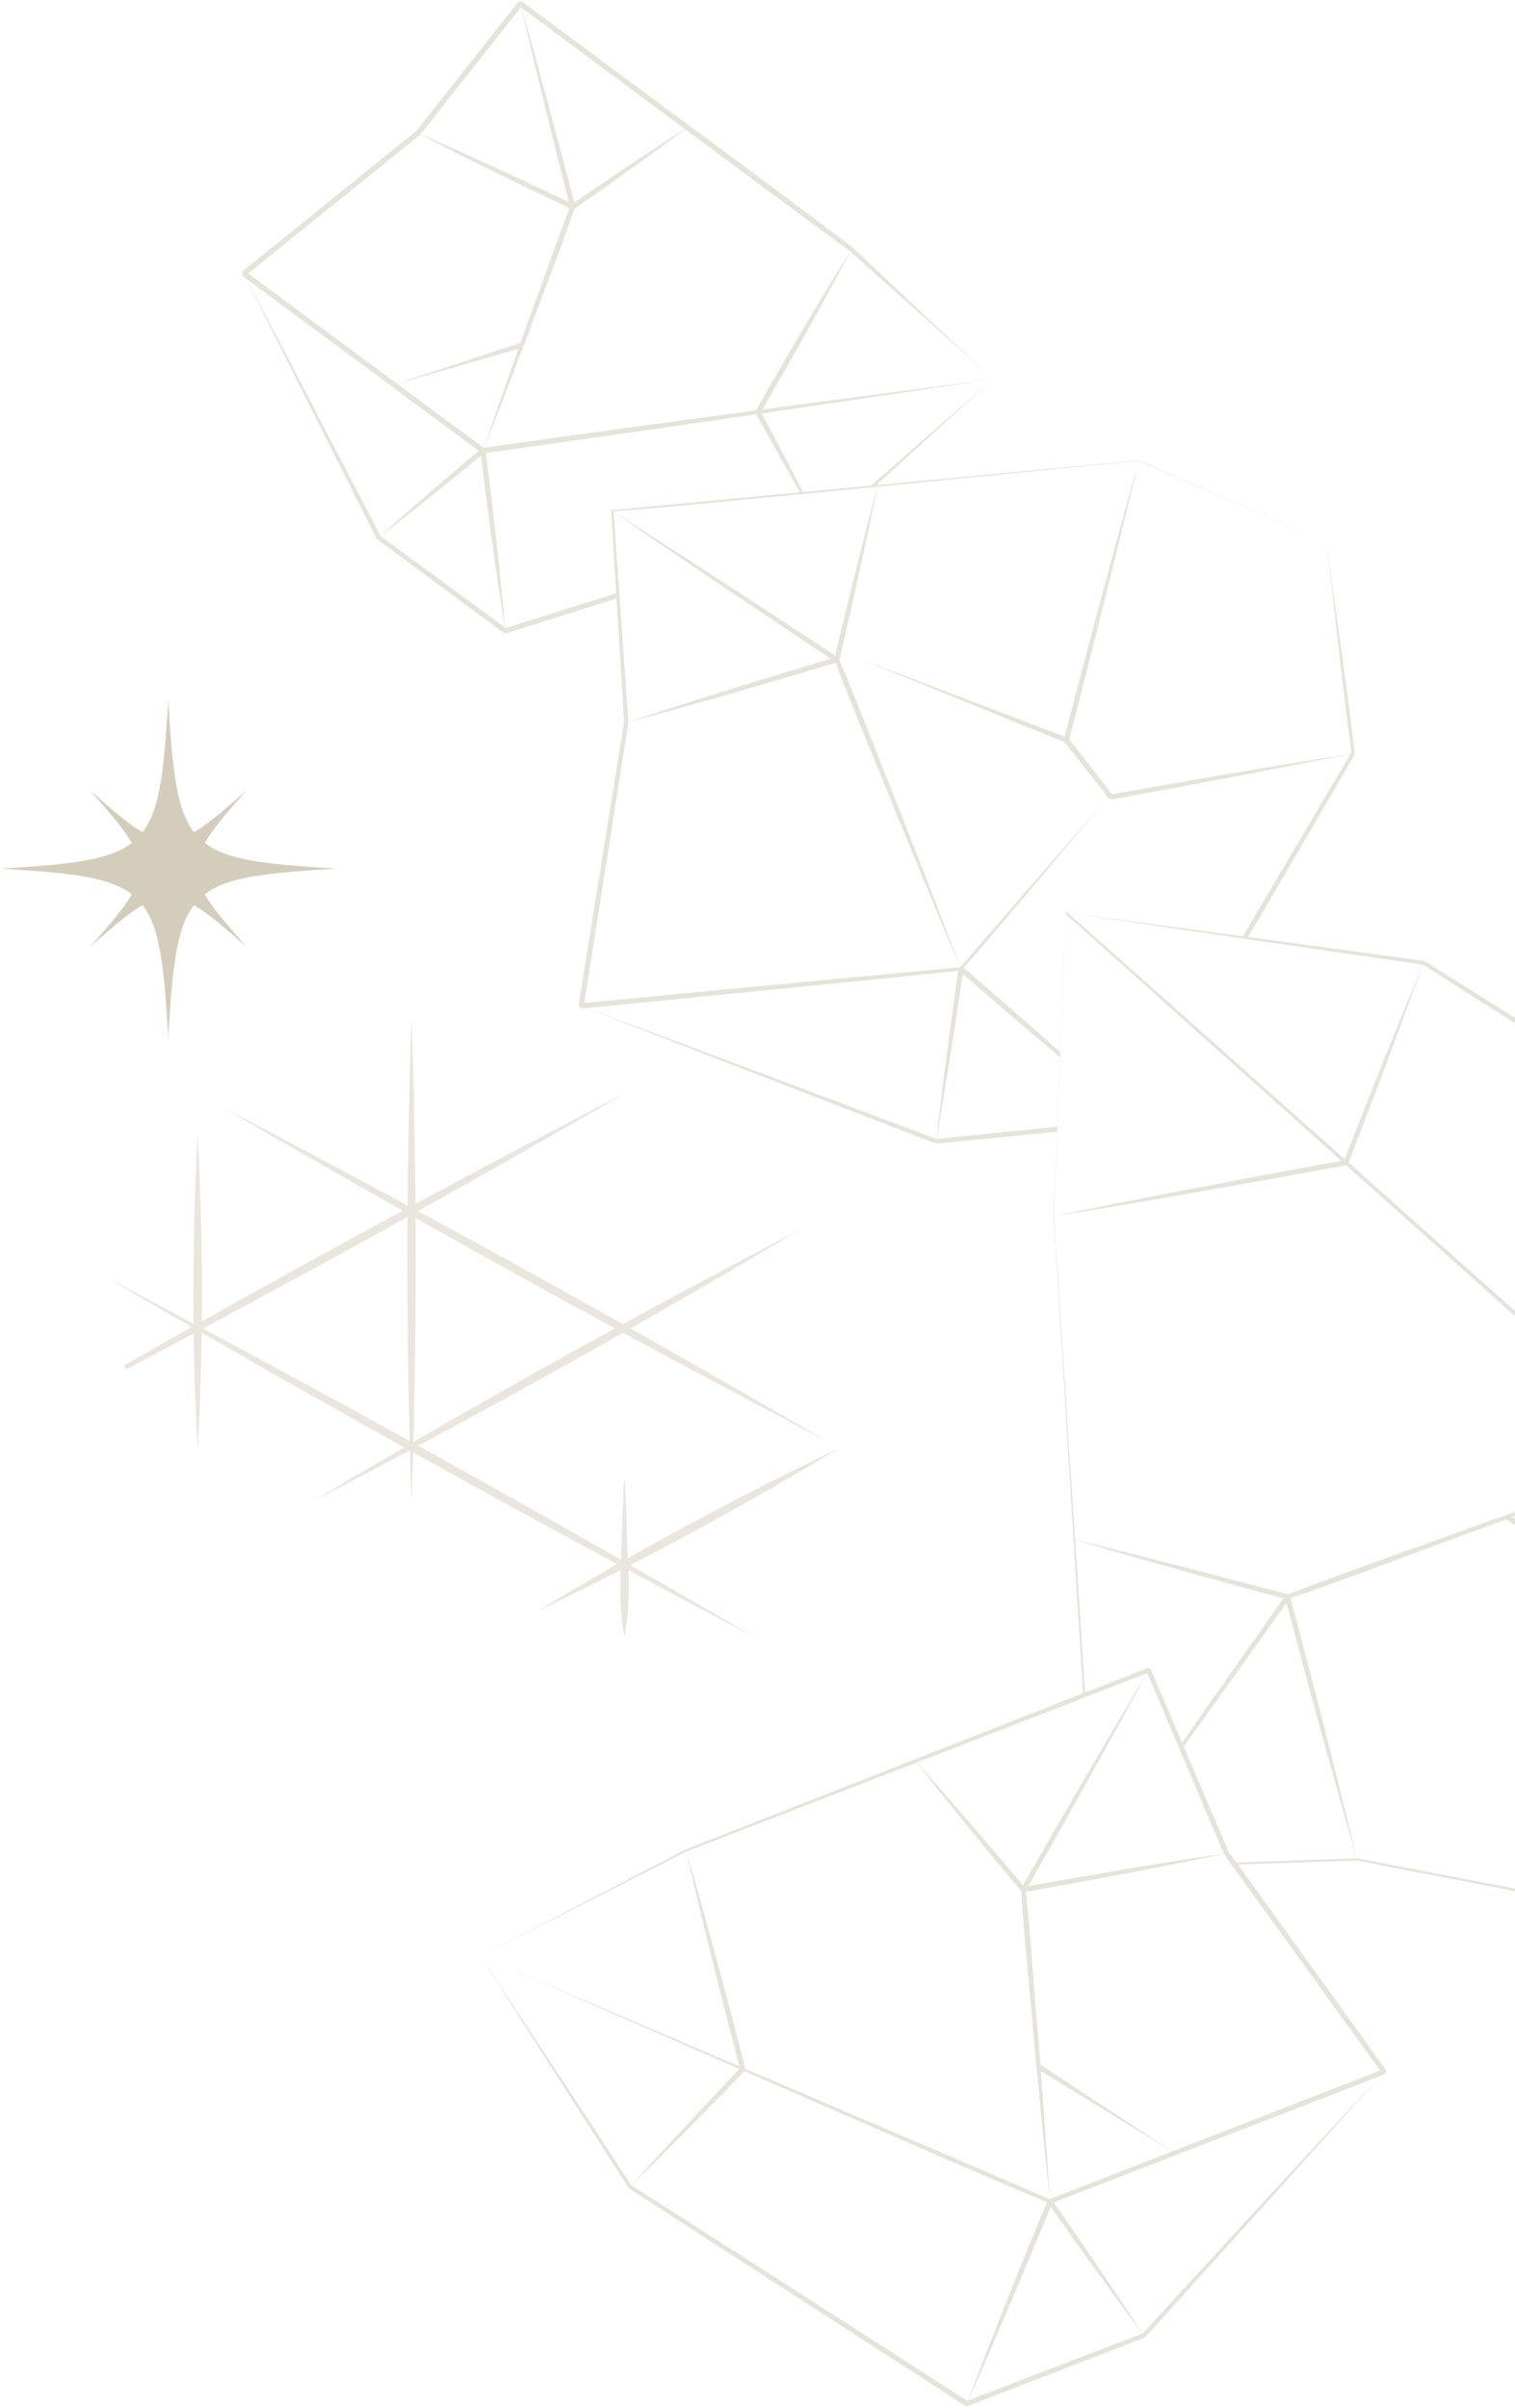 <svg width="582" height="925" viewBox="0 0 582 925" fill="none" xmlns="http://www.w3.org/2000/svg">
<path d="M275.184 806.679L286.004 795.545C338.009 818.287 392.483 842.056 402.172 845.854C399.579 852.094 397.006 858.344 394.454 864.605C387.296 882.259 378.561 904.063 371.87 922.005L371.527 922.139C355.282 911.662 323.247 891.026 307.229 880.788C291.129 870.443 258.824 849.728 242.557 839.395C253.232 829.012 264.747 817.325 275.184 806.679ZM263.658 711.191C263.669 711.184 263.689 711.173 263.689 711.174C285.734 702.661 318.9 689.856 352.107 677.014C358.487 685.14 364.95 693.197 371.486 701.202C378.374 709.662 385.325 718.069 392.317 726.439C393.292 744.012 396.01 768.201 397.4 785.764C399.06 802.926 401.363 827.559 403.282 844.675C403.168 844.717 403.096 844.745 403.085 844.75C402.504 844.235 343.04 818.816 286.305 794.636C286.325 794.564 286.336 794.513 286.336 794.513C279.302 767.086 271.646 738.399 263.658 711.191ZM290.402 157.632C253.492 162.57 216.01 167.68 185.988 171.997C191.351 158.676 198.488 139.823 203.572 126.566C208.333 113.285 216.249 93.628 220.616 80.246C228.044 75.077 235.441 69.86 242.796 64.575C249.632 59.667 256.427 54.691 263.16 49.635C285.838 66.484 308.474 83.26 326.556 96.494C326.577 96.51 326.597 96.527 326.618 96.543C314.055 116.612 302.125 137.064 290.402 157.632ZM184.774 175.031C185.396 180.199 186.029 185.366 186.693 190.529C188.758 206.696 191.268 224.731 193.903 240.923C187.803 236.447 149.201 208.13 146.141 205.883C159.223 195.851 172.045 185.504 184.774 175.031ZM183.903 173.171C171.142 183.873 158.476 194.707 146.089 205.846C146.037 205.808 145.996 205.78 145.975 205.762C146.141 205.365 119.677 155.338 120.03 155.505C113.795 143.568 101.676 120.299 94.757 107.179C98.039 109.609 181.942 171.714 183.903 173.171ZM200.107 2.788C200.169 2.83 200.221 2.871 200.273 2.913C205.854 27.203 212.359 53.4 218.521 77.618C214.506 75.713 205.564 71.473 205.564 71.473C191.455 64.876 175.842 57.695 161.536 51.589C161.868 51.165 198.914 4.303 200.107 2.788ZM199.962 131.651L152.48 147.345L95.338 105.046C103.798 98.268 161.152 51.931 161.36 51.807C161.36 51.807 161.484 51.653 161.484 51.652C170.894 56.598 180.386 61.369 189.909 66.072C197.015 69.564 211.114 76.346 218.749 79.967C213.686 93.526 206.902 112.393 201.974 125.977C201.341 127.772 200.657 129.675 199.962 131.651ZM185.822 172.022L152.531 147.383L199.121 134.026C194.764 146.324 189.608 161.008 185.915 172.009C185.884 172.013 185.853 172.018 185.822 172.022ZM220.595 77.807C214.267 53.477 207.275 27.14 200.377 2.996C218.469 16.393 240.773 33.001 263.046 49.55C248.709 58.689 234.6 68.176 220.595 77.807ZM296.596 170.118C300.019 176.234 303.66 182.7 307.322 189.085C268.098 192.792 235.233 195.899 235.213 195.906C235.213 195.906 234.829 196.361 234.829 196.362C235.316 205.672 235.991 216.6 236.696 227.882C221.986 232.49 204.734 237.909 194.308 241.22C194.225 241.158 194.121 241.085 194.007 241.003C192.617 224.632 190.635 206.496 188.685 190.283C188.042 184.846 187.367 179.415 186.662 173.986C216.373 169.859 253.741 164.492 290.506 159.115C290.89 159.802 296.596 170.118 296.596 170.118ZM337.21 186.264C337.013 186.281 336.826 186.3 336.629 186.319C336.878 186.092 337.127 185.867 337.376 185.64C337.324 185.848 337.262 186.056 337.21 186.264ZM430.047 203.638C423.356 228.185 415.441 258.13 408.988 282.905L328.714 252.428L409.081 285.137C414.559 292.21 420.14 299.21 425.68 306.24C409.413 324.785 384.817 353.186 368.913 371.465C362.45 354.179 352.802 329.661 346.111 312.447C339.046 295.186 329.907 270.691 322.458 253.586C325.104 242.271 327.676 230.944 330.176 219.596C332.583 208.734 334.907 197.852 337.117 186.948C387.452 182.002 437.6 176.967 437.392 177.03L437.413 177.036C434.902 185.889 432.496 194.77 430.047 203.638ZM450.235 302.812C473.141 298.545 496.037 294.181 518.88 289.564C505.85 311.524 491.638 335.57 477.446 359.636C452.279 356.246 427.205 352.887 410.202 350.611C409.942 350.387 409.683 350.158 409.434 349.936C409.341 350.078 408.324 376.38 407.245 404.03C397.39 395.328 387.493 386.695 378.302 378.682L370.168 371.72C386.383 353.409 409.714 324.945 425.69 306.249C425.815 306.406 425.939 306.564 426.064 306.722L426.997 307.077L450.235 302.812ZM643.908 560.254C670.154 564.811 697.417 569.419 723.684 573.376C723.695 573.494 723.695 573.57 723.695 573.57C707.231 612.525 672.489 697.469 655.465 738.835C654.261 724.998 645.713 577.613 643.908 560.254ZM472.062 711.483L454.748 670.857C468.12 652.289 481.471 633.585 494.211 615.677C502.603 647.527 512.002 682.264 521.194 713.784C519.534 713.842 497.79 714.596 474.957 715.387C473.079 712.8 472 711.351 472.062 711.483ZM440.764 642.669C443.959 650.199 468.431 707.914 470.164 712.013C457.414 713.853 444.695 715.889 431.987 718.004C422.91 719.533 405.253 722.602 395.035 724.441C410.025 698.036 426.157 669.347 440.587 642.739C440.65 642.716 440.712 642.693 440.764 642.669ZM473.577 608.664L493.007 613.963C480.372 631.86 467.176 650.621 454.115 669.363L442.092 641.151L440.93 640.66C433.906 643.405 425.753 646.597 416.831 650.093C415.669 631.945 414.362 611.713 413.044 591.504C432.33 597.193 454.312 603.392 473.577 608.664ZM404.859 467.137C430.908 463.065 463.099 457.39 489.159 452.69C496.13 451.458 510.083 448.884 517.117 447.554C563.592 489.138 611.209 531.687 642.373 559.408C620.795 566.806 590.129 577.818 568.603 585.453C546.963 593.509 516.266 603.966 494.844 612.406C487.986 610.594 470.205 605.89 463.628 604.158C448.046 600.184 428.854 595.209 413.034 591.411C408.967 529.134 404.828 467.123 404.859 467.158V467.137ZM409.393 351.074C436.106 375.031 475.174 410.035 515.28 445.913C512.76 446.365 502.832 448.145 502.832 448.145C471.741 453.908 435.753 460.65 404.859 467.131L409.393 351.074ZM523.673 427.063L516.556 445.215C476.409 409.469 437.195 374.592 410.212 350.624C444.571 355.684 512.583 365.667 546.569 370.499C538.746 389.277 531.163 408.152 523.673 427.063ZM723.684 573.332C697.915 568.116 671.067 563.144 645.101 558.488C647.643 555.754 653.286 549.674 653.286 549.674C673.682 527.425 697.22 501.691 717.159 478.929C717.834 488.68 723.342 568.51 723.684 573.332ZM642.663 559.67C642.528 560.139 644.468 590.413 646.813 626.025L580.886 582.687C600.794 575.244 624.861 566.19 642.393 559.431C642.487 559.509 642.58 559.591 642.663 559.67ZM521.214 713.783C513.496 681.396 504.336 646.026 495.777 613.836C514.731 607.536 548.208 594.599 569.194 587.056C572.13 585.96 575.263 584.792 578.5 583.579L646.813 626.054C649.987 674.21 653.888 732.098 654.396 739.222C643.95 737.208 521.391 713.809 521.308 713.78C521.308 713.78 521.266 713.781 521.214 713.783ZM546.734 370.523C547.201 370.98 589.517 397.774 589.185 397.569C616.469 414.857 688.444 460.334 717.128 478.448C717.128 478.559 717.138 478.689 717.149 478.836C696.048 500.579 672.333 526.122 651.772 548.279L642.933 557.938C611.904 530.166 564.484 487.892 518.092 446.587C519.067 444.043 525.333 427.707 525.333 427.707C532.564 408.693 539.701 389.644 546.6 370.504C546.641 370.511 546.693 370.517 546.734 370.523ZM368.073 372.906C365.096 394.145 362.118 416.209 359.732 437.467C326.297 424.868 260.183 400.043 225.419 387.186C266.283 383.081 327.977 377.142 368.073 372.906ZM235.71 196.645C262.475 215.17 291.907 234.92 319.139 253.023C308.557 256.178 290.195 261.741 280.786 264.661C269.291 268.257 252.89 273.445 241.416 277.286L238.584 236.907C237.619 223.486 236.727 210.06 235.71 196.645ZM344.524 313.083C351.547 330.136 361.672 354.624 368.892 371.493C368.882 371.507 368.861 371.52 368.851 371.534C368.353 371.579 332.604 374.895 332.604 374.895C309.511 377.067 249.632 382.815 224.455 385.232C226.446 372.936 241.344 277.662 241.437 277.511L241.427 277.347C253.201 274.277 269.644 269.559 281.273 266.289C291.149 263.445 310.767 257.653 321.047 254.565C326.317 269.264 338.009 296.484 344.524 313.083ZM337.034 186.957C331.287 208.473 325.965 230.101 320.819 251.769C293.349 233.68 263.409 214.127 235.71 196.617C235.7 196.524 235.69 196.429 235.69 196.335C236.592 196.716 286.886 191.882 337.034 186.957ZM359.919 437.538C359.877 437.521 359.825 437.502 359.784 437.484C363.436 416.687 366.776 395.026 369.868 374.06C372.254 376.134 376.953 380.238 376.953 380.238C386.497 388.432 396.809 397.273 407.162 406.029C406.81 415.155 406.446 424.361 406.114 432.763C384.982 434.908 360.572 437.401 359.919 437.538ZM352.211 676.975C385.211 664.215 418.252 651.426 440.494 642.774C424.798 668.92 408.179 697.591 392.971 724.079C379.588 708.206 366.06 692.448 352.211 676.975ZM450.297 826.378L399.662 792.989C399.465 790.424 399.278 787.951 399.091 785.617C397.535 769.101 395.844 740.988 394.018 726.68C403.967 724.924 422.806 721.467 432.288 719.676C444.944 717.257 457.59 714.762 470.195 712.07C470.236 712.183 470.267 712.248 470.267 712.248C470.319 712.436 523.279 785.682 530.198 795.291C522.947 798.114 483.401 813.501 450.297 826.378ZM403.614 847.633C415.15 864.006 426.842 880.283 438.844 896.318L371.984 921.961C379.858 904.486 388.987 882.959 396.311 865.368C398.77 859.467 401.197 853.554 403.614 847.633ZM403.324 844.658C402.442 830.471 401.052 811.418 399.849 795.514L450.256 826.396C426.271 835.727 405.72 843.725 403.324 844.658ZM439.062 896.236L438.896 896.299C427.827 879.322 416.406 862.576 404.849 845.929L530.219 797.409C518.216 810.371 496.203 834.03 485.154 846.024C485.393 845.719 439.789 895.322 439.062 896.236ZM725.448 573.452L719.068 477.811L718.612 477.04C690.529 459.334 617.299 413.146 590.139 396.072C589.901 396.019 547.201 368.985 546.963 369.077C530.095 366.745 504.865 363.329 479.5 359.912C493.599 335.831 507.666 311.752 520.478 289.743C518.237 269.335 512.282 228.846 509.575 208.43C511.93 227.753 516.629 271.605 519.212 289.001C519.108 289.173 519.005 289.35 518.901 289.523C495.881 293.166 472.892 297.065 449.924 301.06C449.924 301.06 428.325 304.874 427.226 305.068C421.748 298.054 416.302 291.009 410.772 284.036C417.173 259.112 424.85 228.802 430.96 203.875C433.108 194.929 435.317 185.998 437.413 177.038C437.454 177.055 509.575 208.43 509.575 208.43L437.486 176.81C437.475 176.8 387.514 181.513 337.252 186.259C337.303 186.049 337.345 185.839 337.386 185.63C352.916 171.55 370.604 155.36 381.352 145.613C370.438 155.179 350.748 172.33 334.637 186.506C325.809 187.339 317.001 188.172 308.474 188.977C305.04 182.298 301.534 175.585 298.183 169.256L292.602 158.809C324.595 154.126 356.008 149.456 381.352 145.613C355.842 148.954 324.647 153.054 292.903 157.298C304.501 137.255 315.891 117.087 326.66 96.584C342.324 110.696 365.811 131.319 381.352 145.613C365.894 131.191 343.165 109.884 327.604 95.088C291.647 67.818 237.132 27.976 200.532 0.548L199.111 0.734L159.741 50.529C160.457 49.766 93.002 104.433 93 104.273L93.033 105.903C93.033 105.903 94.59 107.056 94.645 107.097C101.188 120.317 113.048 143.997 119.034 156.011L144.647 206.839L144.907 207.146L193.54 243.116L194.422 243.264C204.702 240.053 222.006 234.588 236.821 229.898C237.879 246.527 238.999 263.764 239.736 277.622C239.756 276.745 222.297 386.33 222.224 386.217L223.334 387.395C223.977 387.33 224.652 387.263 225.316 387.196C259.789 400.715 326.099 426.363 359.317 439.181C359.504 439.378 384.474 436.843 406.042 434.66C405.305 452.999 404.724 467.051 404.641 467.15C404.87 467.255 408.573 529.042 412.38 591.255C412.048 591.175 411.706 591.092 411.374 591.013C411.706 591.111 412.048 591.212 412.38 591.311C413.625 611.682 414.891 632.095 416.042 650.403C396.747 657.963 373.955 666.911 351.205 675.849C351.142 675.773 351.07 675.695 351.008 675.619C351.07 675.698 351.132 675.776 351.194 675.855C318.184 688.821 285.288 701.759 263.378 710.377C263.357 710.387 184.67 751.385 184.649 751.402C184.639 751.425 261.282 712.38 263.627 711.202C269.8 738.401 276.958 766.702 284.053 793.677C246.064 777.486 209.682 762.011 193.467 755.131C209.672 762.139 246.043 778.07 284.064 794.696C281.823 797.063 273.887 805.429 273.887 805.429C263.669 816.275 252.454 828.315 242.526 839.369C242.485 839.349 242.454 839.326 242.423 839.305C229.154 818.663 198.831 772.931 184.649 751.402C198.82 773.675 227.235 818.432 241.624 840.535C257.672 850.999 290.122 871.985 306.202 882.378C322.292 892.813 354.742 913.697 370.874 924.079L371.766 924.17L439.706 897.863L440.037 897.637L485.984 846.774C496.981 834.577 518.434 810.57 530.281 797.382L532.107 796.676L532.553 795.171C532.564 795.378 488.36 733.808 475.517 716.16C499.086 715.387 521.328 714.658 521.328 714.658C520.872 714.622 654.977 740.452 654.905 740.476L655.579 739.882C655.558 739.862 655.517 739.508 655.465 738.864C673.256 697.022 708.31 614.732 725.448 573.452Z" fill="#B1A687" fill-opacity="0.32"/>
<g opacity="0.32">
<path d="M240.06 568.579C240.414 576.008 240.974 590.921 241.179 598.332C241.721 608.28 241.814 618.21 240.06 628.084H239.742C237.11 613.824 238.846 597.884 239.108 583.437L239.742 568.561H240.06V568.579Z" fill="#BEB096"/>
<path d="M158.095 391C160.242 452.875 160.242 515.534 158.095 577.409C155.949 515.534 155.967 452.875 158.095 391Z" fill="#BEB096"/>
<path d="M75.931 435.722C78.078 476.113 78.152 516.803 75.931 557.213C73.71 516.822 73.784 476.113 75.931 435.722Z" fill="#BEB096"/>
<path d="M85.805 425.474C163.844 466.145 241.734 509.15 317.701 553.573C239.662 512.92 161.772 469.878 85.805 425.474Z" fill="#BEB096"/>
<path d="M40.973 490.728C125.022 534.908 208.997 581.478 290.974 629.429C206.906 585.248 122.95 538.66 40.973 490.728Z" fill="#BEB096"/>
<path d="M240.859 419.502C176.054 453.006 111.341 488.153 47.73 524.363C47.936 524.923 48.104 525.52 48.234 526.118C113.077 491.904 177.64 456.198 240.859 419.502Z" fill="#BEB096"/>
<path d="M306.561 472.737C245.451 509.246 182.587 544.318 119.387 577.094C180.478 540.567 243.38 505.513 306.561 472.737Z" fill="#BEB096"/>
<path d="M322.446 556.205C284.779 578.995 245.862 600.087 206.105 619.032C243.734 596.186 282.745 575.206 322.446 556.205Z" fill="#BEB096"/>
</g>
<g opacity="0.64">
<path d="M0.002 333.638C58.238 337.165 61.112 340.021 64.64 398.275C68.168 340.04 71.023 337.165 129.277 333.638C71.042 330.11 68.168 327.254 64.64 269C61.112 327.235 58.256 330.11 0.002 333.638Z" fill="#BEB096"/>
<path d="M34.672 303.681C60.038 332.313 60.038 334.982 34.672 363.615C63.304 338.249 65.973 338.249 94.606 363.615C69.24 334.982 69.24 332.313 94.606 303.681C65.973 329.047 63.304 329.047 34.672 303.681Z" fill="#BEB096"/>
</g>
</svg>
